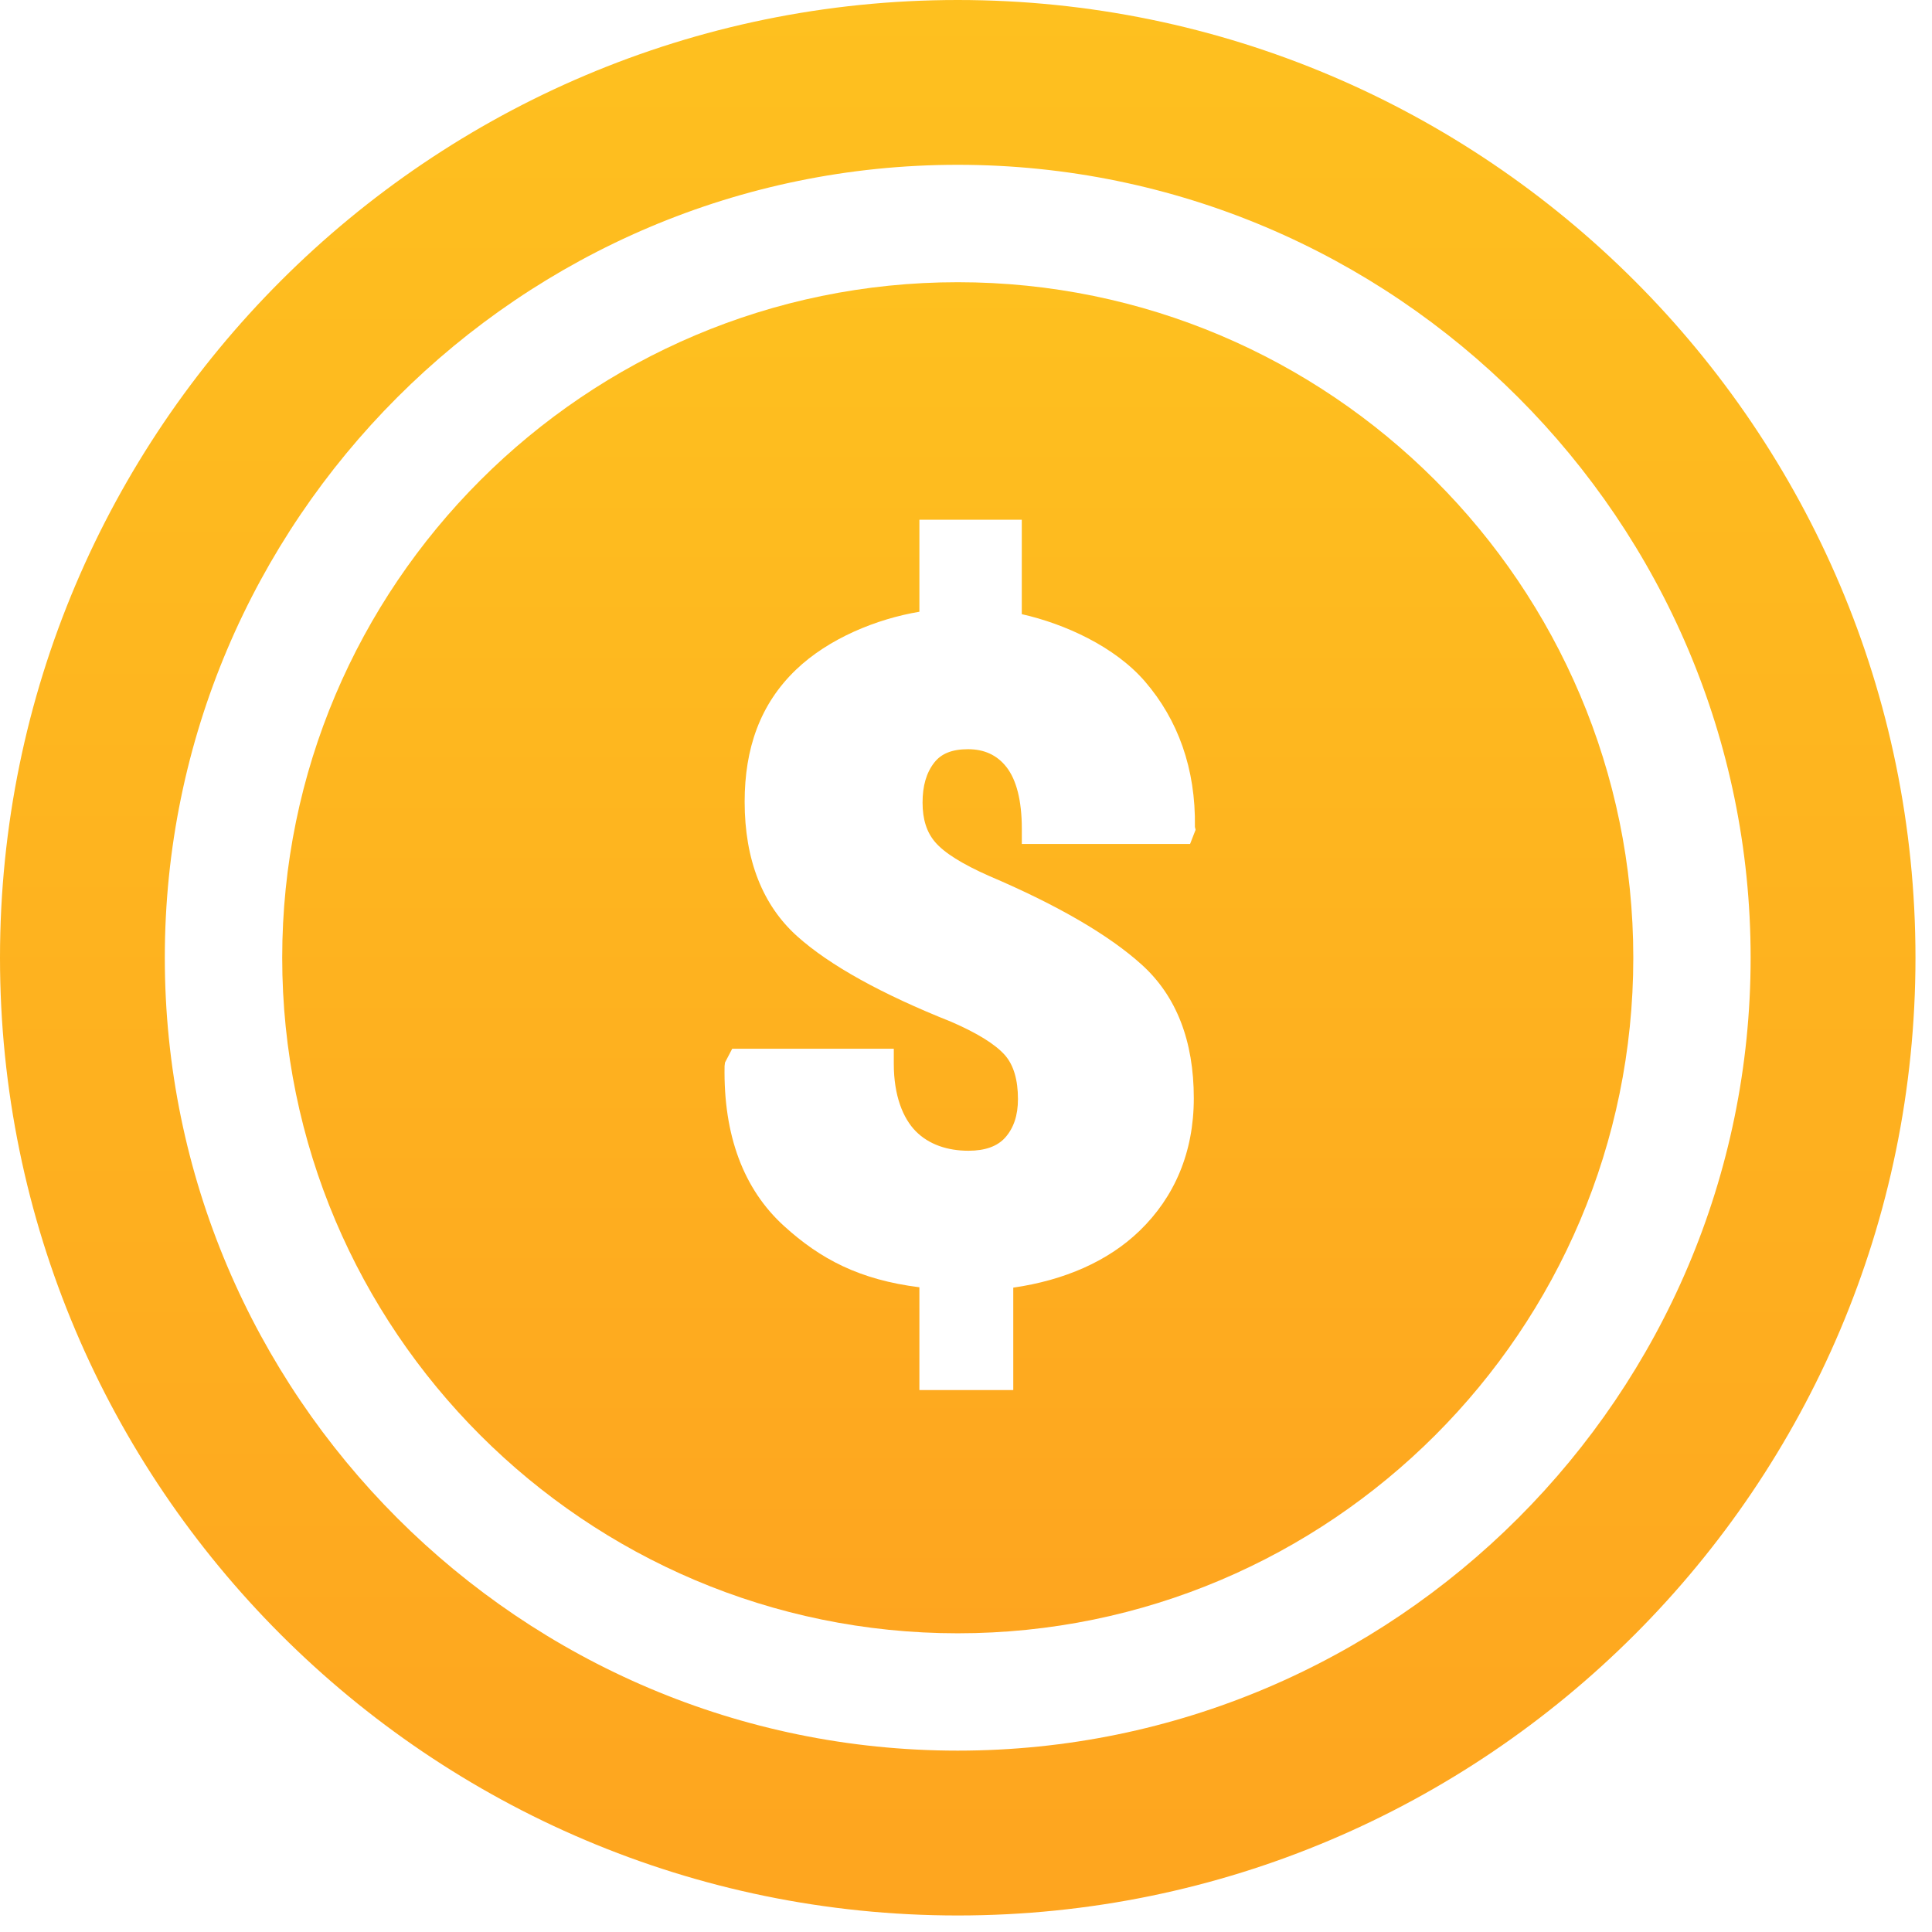 <svg width="56" height="56" viewBox="0 0 56 56" fill="none" xmlns="http://www.w3.org/2000/svg">
<path d="M27.76 0C12.453 0 0 12.453 0 27.76C0 43.067 12.453 55.521 27.76 55.521C43.067 55.521 55.521 43.068 55.521 27.76C55.521 12.453 43.068 0 27.76 0ZM27.76 50.743C15.088 50.743 4.777 40.433 4.777 27.76C4.777 15.088 15.088 4.777 27.76 4.777C40.433 4.777 50.743 15.088 50.743 27.76C50.743 40.433 40.433 50.743 27.76 50.743Z" fill="url(#paint0_linear)"/>
<path d="M27.761 8.18C16.964 8.18 8.18 16.964 8.18 27.761C8.18 38.558 16.964 47.342 27.761 47.342C38.558 47.342 47.342 38.558 47.342 27.761C47.342 16.964 38.558 8.18 27.761 8.18ZM34.655 24.052L34.495 24.463H29.618V24.023C29.618 23.205 29.462 22.602 29.17 22.23C28.894 21.88 28.521 21.716 28.059 21.716C27.595 21.716 27.281 21.844 27.077 22.108C26.848 22.405 26.741 22.783 26.741 23.264C26.741 23.747 26.86 24.121 27.103 24.406C27.366 24.717 27.895 25.048 28.675 25.392C30.658 26.238 32.144 27.103 33.093 27.961C34.1 28.87 34.603 30.173 34.603 31.832C34.603 33.41 34.038 34.702 33.034 35.673C32.124 36.555 30.854 37.109 29.37 37.323V40.292H26.649V37.312C24.918 37.095 23.78 36.497 22.724 35.535C21.556 34.474 20.966 32.913 21.002 30.899L21.014 30.799L21.223 30.399H25.907V30.834C25.907 31.758 26.174 32.416 26.545 32.791C26.921 33.171 27.459 33.355 28.071 33.355C28.554 33.355 28.911 33.228 29.141 32.968C29.384 32.691 29.506 32.328 29.506 31.857C29.506 31.3 29.38 30.873 29.131 30.587C28.854 30.271 28.326 29.944 27.571 29.617C25.557 28.815 24.044 27.979 23.105 27.136C22.111 26.243 21.584 24.932 21.584 23.239C21.584 21.702 22.027 20.415 23.069 19.415C24.017 18.504 25.412 17.939 26.649 17.732V15.065H29.617V17.802C30.854 18.08 32.314 18.738 33.19 19.756C34.14 20.859 34.662 22.279 34.635 23.97L34.655 24.052Z" fill="url(#paint1_linear)"/>
<defs>
<linearGradient id="paint0_linear" x1="27.761" y1="0" x2="27.761" y2="55.521" gradientUnits="userSpaceOnUse">
<stop stop-color="#FEC01F"/>
<stop offset="1" stop-color="#FEA51F"/>
</linearGradient>
<linearGradient id="paint1_linear" x1="27.761" y1="8.18" x2="27.761" y2="47.342" gradientUnits="userSpaceOnUse">
<stop stop-color="#FEC01F"/>
<stop offset="1" stop-color="#FEA51F"/>
</linearGradient>
</defs>
</svg>
